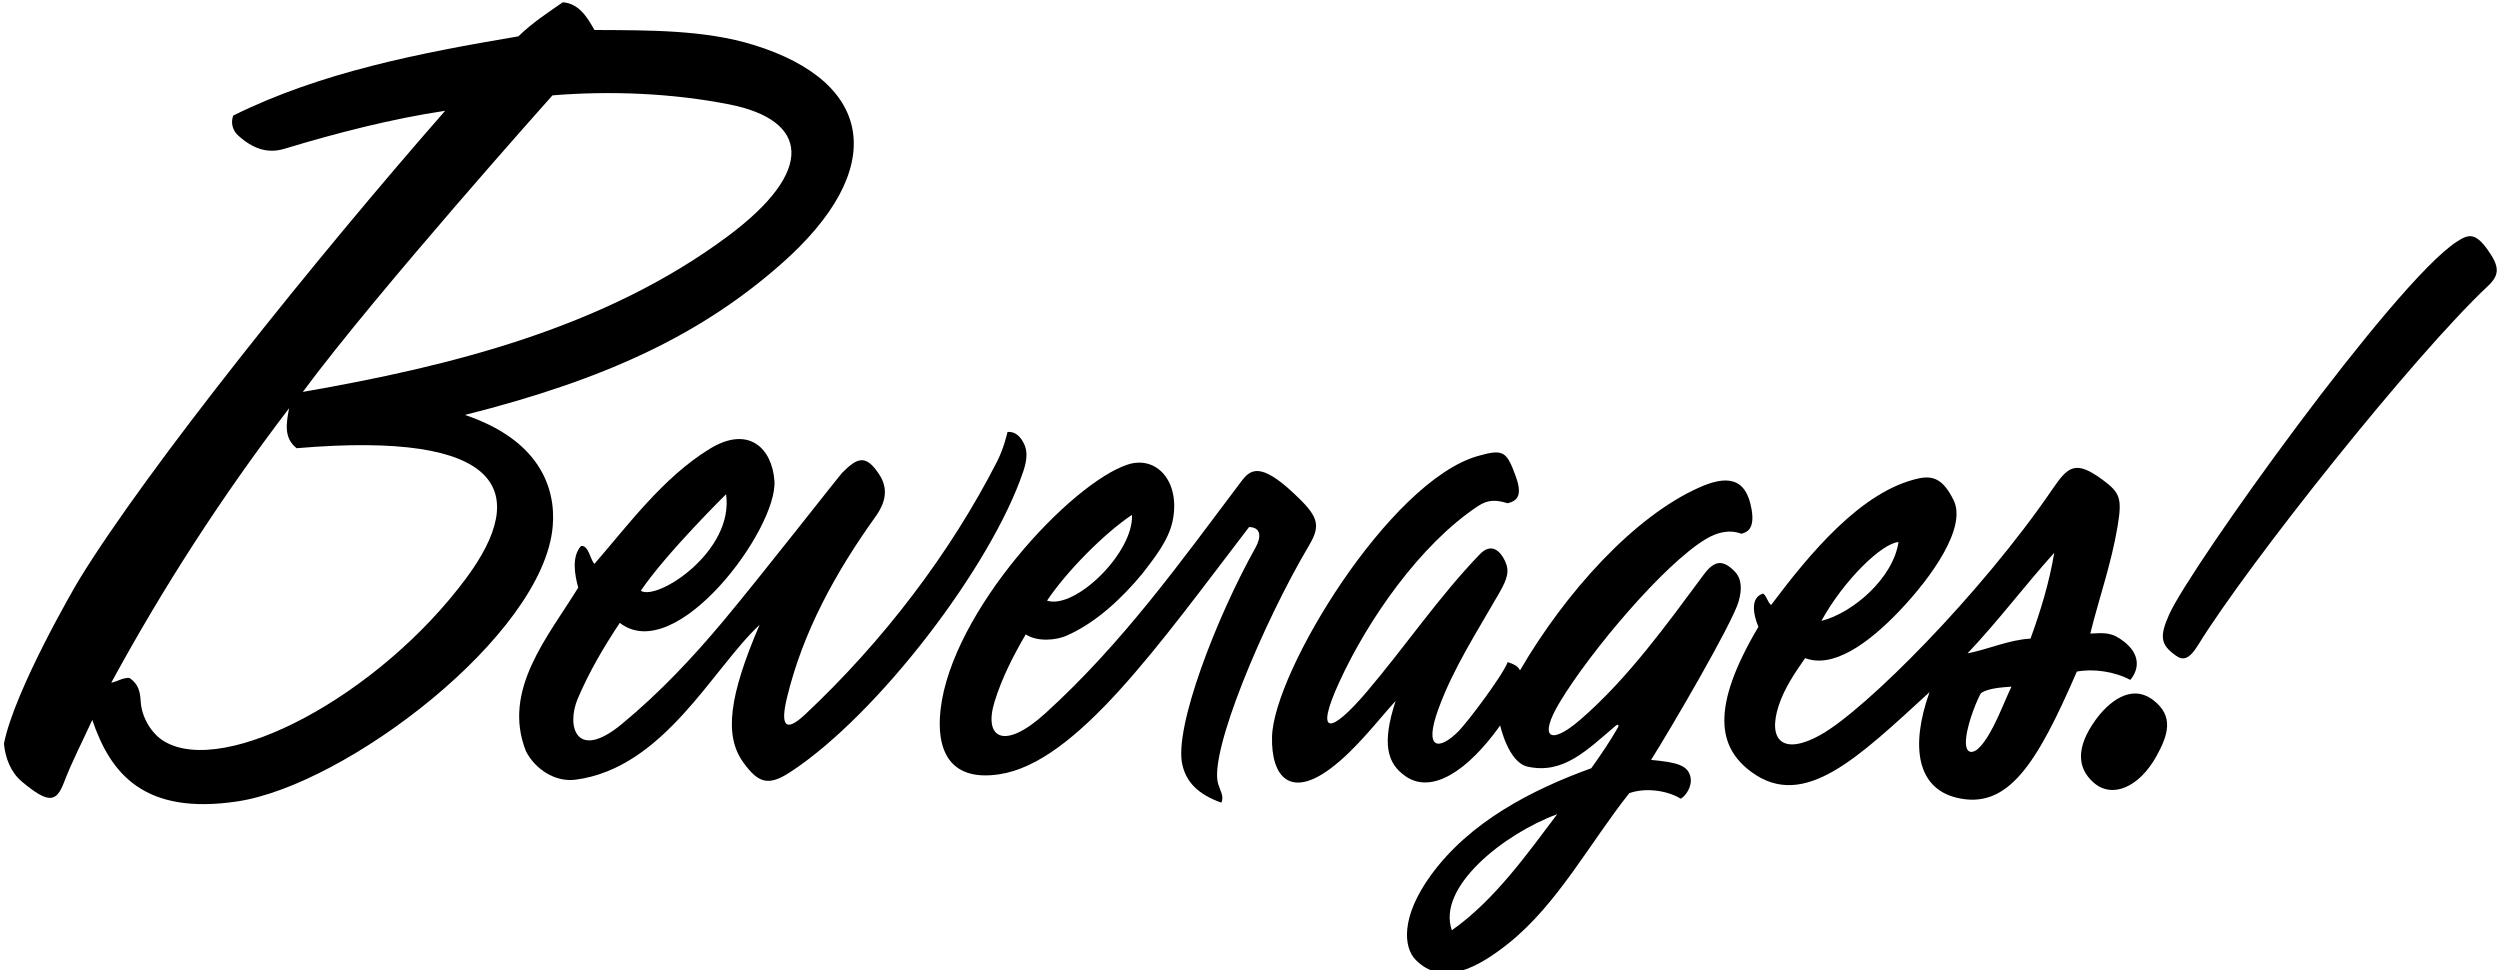 <?xml version="1.0" encoding="UTF-8"?>
<svg xmlns="http://www.w3.org/2000/svg" xmlns:xlink="http://www.w3.org/1999/xlink" width="505pt" height="196pt" viewBox="0 0 505 196" version="1.1">
<g id="surface1">
<path style=" stroke:none;fill-rule:nonzero;fill:rgb(0%,0%,0%);fill-opacity:1;" d="M 264.449 110.137 C 266.941 105.934 266.199 104.207 261.348 99.652 C 254.574 93.305 252.562 94.836 250.793 97.176 C 238.586 113.359 226.895 129.77 211.215 144.039 C 202.75 151.742 198.668 149.059 200.887 141.801 C 202.375 136.938 204.699 132.426 207.199 128.141 C 209.438 129.66 213.359 129.418 215.68 128.301 C 221.52 125.66 226.641 120.859 230.801 115.82 C 233.199 112.695 236.066 109.141 236.875 105.211 C 238.5 97.297 233.652 91.949 227.832 93.828 C 216.375 97.531 192.246 123.434 189.992 143.352 C 189.121 151.043 191.438 157.984 201.867 156.406 C 217.438 154.047 234.031 130.32 252.316 106.461 C 254.836 106.52 254.758 108.566 253.605 110.633 C 245.785 124.598 237.078 146.992 238.84 154.5 C 239.664 158.023 241.988 160.449 246.719 162.141 C 247.301 160.867 246.48 159.703 246.07 158.363 C 244.141 152.09 255.09 125.945 264.449 110.137 Z M 228.664 104 C 229 111.668 217.164 123.168 211.5 121.332 C 215.453 115.422 223.102 107.699 228.664 104 "/>
<path style=" stroke:none;fill-rule:nonzero;fill:rgb(0%,0%,0%);fill-opacity:1;" d="M 206.152 88.512 C 205.551 87.738 204.691 87.148 203.52 87.262 C 203.52 87.262 202.805 90.496 201.418 93.211 C 191.965 111.719 178.406 129.527 162.645 144.309 C 158.465 148.23 157.68 146.312 158.957 140.988 C 162.164 127.633 168.809 115.582 176.859 104.352 C 179.469 100.711 179.062 98.008 177.52 95.707 C 174.93 91.852 173.266 92.316 170.145 95.477 C 169.488 96.137 153.711 116.363 146.133 125.414 C 139.949 132.801 133.34 139.863 125.605 146.258 C 116.43 153.848 114.328 146.719 116.711 141.113 C 118.984 135.758 121.996 130.621 125.199 125.82 C 136.59 134.629 157.125 106.777 156.434 97.121 C 155.965 90.574 151.238 85.812 143.312 90.695 C 133.895 96.492 126.887 106.066 120.078 113.898 C 119.336 113.332 118.879 109.98 117.359 110.301 C 115.438 112.461 116.078 116.059 116.801 118.699 C 110.641 128.699 101.359 139.418 106.238 151.738 C 108.078 155.34 112.102 158.035 116.238 157.5 C 134.113 155.188 144.016 134.938 153.438 126.219 C 147.219 140.676 146.305 148.582 150.07 153.898 C 153.258 158.395 155.344 158.781 159.766 155.875 C 177.422 144.258 200.215 114.379 206.668 95.32 C 207.523 92.797 207.801 90.621 206.152 88.512 Z M 146.664 99.832 C 148.336 111.332 132.828 121.426 129.438 119.34 C 134.5 111.832 146.664 99.832 146.664 99.832 "/>
<path style=" stroke:none;fill-rule:nonzero;fill:rgb(0%,0%,0%);fill-opacity:1;" d="M 93.918 83.82 C 122.523 76.602 141.598 67.586 157.801 53.32 C 179.543 34.176 176.621 16.617 152.258 9.082 C 142.363 6.02 131.184 6.113 120.078 6.059 C 118.641 3.5 116.961 0.699 113.68 0.461 C 110.48 2.699 107.598 4.539 104.719 7.34 C 84.879 10.699 64.879 14.539 47.117 23.34 C 46.559 24.781 46.988 26.348 48.078 27.34 C 51 30 54 31.102 57.438 30.059 C 68 26.859 79.199 23.98 89.918 22.379 C 63.797 52.188 29.793 94.543 15.984 117.094 C 15.297 118.211 2.957 139.34 0.797 150.219 C 1.059 153.09 2.172 156.016 4.438 157.906 C 9.887 162.453 11.402 162.047 12.953 157.98 C 14.586 153.703 16.727 149.648 18.641 145.418 C 22.301 156.227 29.066 164.727 47.98 161.879 C 69.852 158.586 109.734 128.387 111.648 106.348 C 112.355 98.234 108.68 88.789 93.918 83.82 Z M 111.598 19.262 C 123.336 18.309 135.777 18.816 147.316 21.09 C 163.18 24.215 165.055 34.336 146.895 47.809 C 122.031 66.254 91.141 73.949 61.168 79.164 C 76.137 58.941 111.598 19.262 111.598 19.262 Z M 94.172 116.793 C 76.566 140.527 45.465 157.047 33.18 149.762 C 30.629 148.246 28.609 144.949 28.418 141.664 C 28.312 139.836 28.023 138.199 26.16 136.941 C 24.797 136.859 23.758 137.66 22.48 137.898 C 32.961 118.621 44.797 100.301 58.398 82.461 C 57.832 85.5 57.277 88.461 59.918 90.539 C 101.91 86.953 107.082 99.383 94.172 116.793 "/>
<path style=" stroke:none;fill-rule:nonzero;fill:rgb(0%,0%,0%);fill-opacity:1;" d="M 333.52 153.5 C 337.598 147.02 349.918 125.949 351.199 121.508 C 351.863 119.211 351.91 116.965 350.406 115.43 C 348.102 113.074 346.371 113.09 344.195 116.02 C 336.859 125.902 328.855 137.059 319.211 145.383 C 312.992 150.746 310.824 148.965 314.988 141.992 C 321.172 131.641 336.23 113.844 344.621 108.867 C 346.789 107.582 349.246 106.871 351.758 107.82 C 352.898 107.508 354.469 106.887 353.84 103 C 352.715 96.062 348.453 96.168 343.301 98.449 C 330.074 104.297 316.215 119.676 307.039 135.418 C 306.559 134.379 305.438 134.059 304.559 133.738 C 303.438 136.621 296.43 145.867 294.664 147.66 C 290.852 151.535 287.469 151.715 290.547 143.242 C 293.547 134.977 298.441 127.492 302.852 119.773 C 304.492 116.906 304.973 115.336 304.012 113.328 C 302.652 110.473 300.77 110.047 298.941 111.941 C 290.648 120.535 283.848 130.617 276.086 139.738 C 268.805 148.301 265.465 148.852 270.543 137.762 C 276.27 125.266 286.793 110.035 298.547 102.234 C 300.73 100.781 302.422 101.031 304.559 101.66 C 306.637 101.141 307.539 99.93 306.164 96.168 C 304.328 91.125 303.656 90.645 298.488 92.125 C 280.66 97.23 257.254 135.734 256.949 148.828 C 256.762 157.031 260.711 161.34 268.898 155.141 C 273.98 151.289 278.172 145.703 281.918 141.582 C 279.129 150.102 280.109 154.211 283.988 156.852 C 289.25 160.43 296.477 155.758 303.039 146.539 C 303.039 146.539 304.664 154 308.559 154.859 C 315.824 156.469 320.543 151.527 326.398 146.578 C 326.793 146.246 327.102 146.473 326.848 146.914 C 325.199 149.773 323.379 152.477 321.438 155.18 C 309.52 159.5 296.84 165.969 288.949 176.918 C 282.953 185.234 283.488 191.367 285.957 193.879 C 291.336 199.344 298.438 195.57 304.715 190.562 C 314.637 182.641 321.18 170.203 329.117 160.219 C 332.238 159.098 336.641 159.582 339.52 161.34 C 340.617 160.703 341.84 158.77 341.488 157.02 C 341 154.598 338.836 154 333.52 153.5 Z M 293.273 187.914 C 290.211 179.242 303.664 168.5 314.559 164.461 C 308.633 172.309 301.895 181.859 293.273 187.914 "/>
<path style=" stroke:none;fill-rule:nonzero;fill:rgb(0%,0%,0%);fill-opacity:1;" d="M 502.605 50.594 C 499.977 46.824 498.566 47.328 496.234 48.848 C 483.621 57.047 442.473 114.531 438.184 124.098 C 436.148 128.648 436.469 130.246 439.5 132.414 C 440.867 133.395 442.117 133.395 444.043 130.258 C 454.023 114.035 487.527 71.867 502.594 57.746 C 505.066 55.426 504.785 53.711 502.605 50.594 "/>
<path style=" stroke:none;fill-rule:nonzero;fill:rgb(0%,0%,0%);fill-opacity:1;" d="M 430.316 137.34 C 430.316 137.34 433.965 133.539 429.117 129.66 C 426.621 127.66 425.164 127.832 422.238 127.98 C 424.027 120.75 426.512 113.797 427.746 106.348 C 428.68 100.723 428.312 99.559 424.727 96.918 C 419.254 92.891 417.766 94.176 414.609 98.793 C 400.168 119.953 376.906 143.289 367.805 148.414 C 360.238 152.676 356.984 149.633 359.293 142.543 C 360.418 139.094 362.527 135.949 364.641 132.941 C 370.176 135.051 377.215 130.18 383.633 123.461 C 390.273 116.504 397.34 106.492 394.621 101.023 C 392.609 96.973 390.656 95.961 387.531 96.648 C 376.012 99.18 365.586 111.785 357.758 122.219 C 356.961 121.5 356.961 120.539 356.16 119.898 C 353.5 120.668 354.164 124.168 355.199 126.621 C 345.363 143.207 347.129 151.094 353.875 156.004 C 364.516 163.75 375.461 152.895 389.758 139.82 C 385.785 151.016 387.398 159.184 395.141 161.113 C 405.602 163.723 411.465 154.258 419.52 135.66 C 422.879 135.02 427.199 135.66 430.316 137.34 Z M 383.5 109.5 C 382.402 116.809 374.266 123.832 367.918 125.418 C 372.484 117.121 380.23 109.676 383.5 109.5 Z M 400 150.832 C 398.684 152.297 396.754 152.68 397.164 149 C 397.547 145.629 399.539 141 400.164 140 C 401.664 139 404.316 138.859 406.316 138.699 C 404.613 142.234 402.68 147.855 400 150.832 Z M 410.164 129 C 405.766 129.238 401.598 131.18 397.438 131.98 C 403.598 125.5 409.039 118.219 414.961 111.66 C 413.918 117.82 412.246 123.238 410.164 129 "/>
<path style=" stroke:none;fill-rule:nonzero;fill:rgb(0%,0%,0%);fill-opacity:1;" d="M 434.914 141.395 C 430.352 137.945 425.738 142.031 423.246 145.508 C 419.336 150.965 419.566 155.145 422.906 158.082 C 426.715 161.422 432.113 158.949 435.539 152.855 C 438.016 148.457 439.176 144.617 434.914 141.395 "/>
</g>
</svg>
